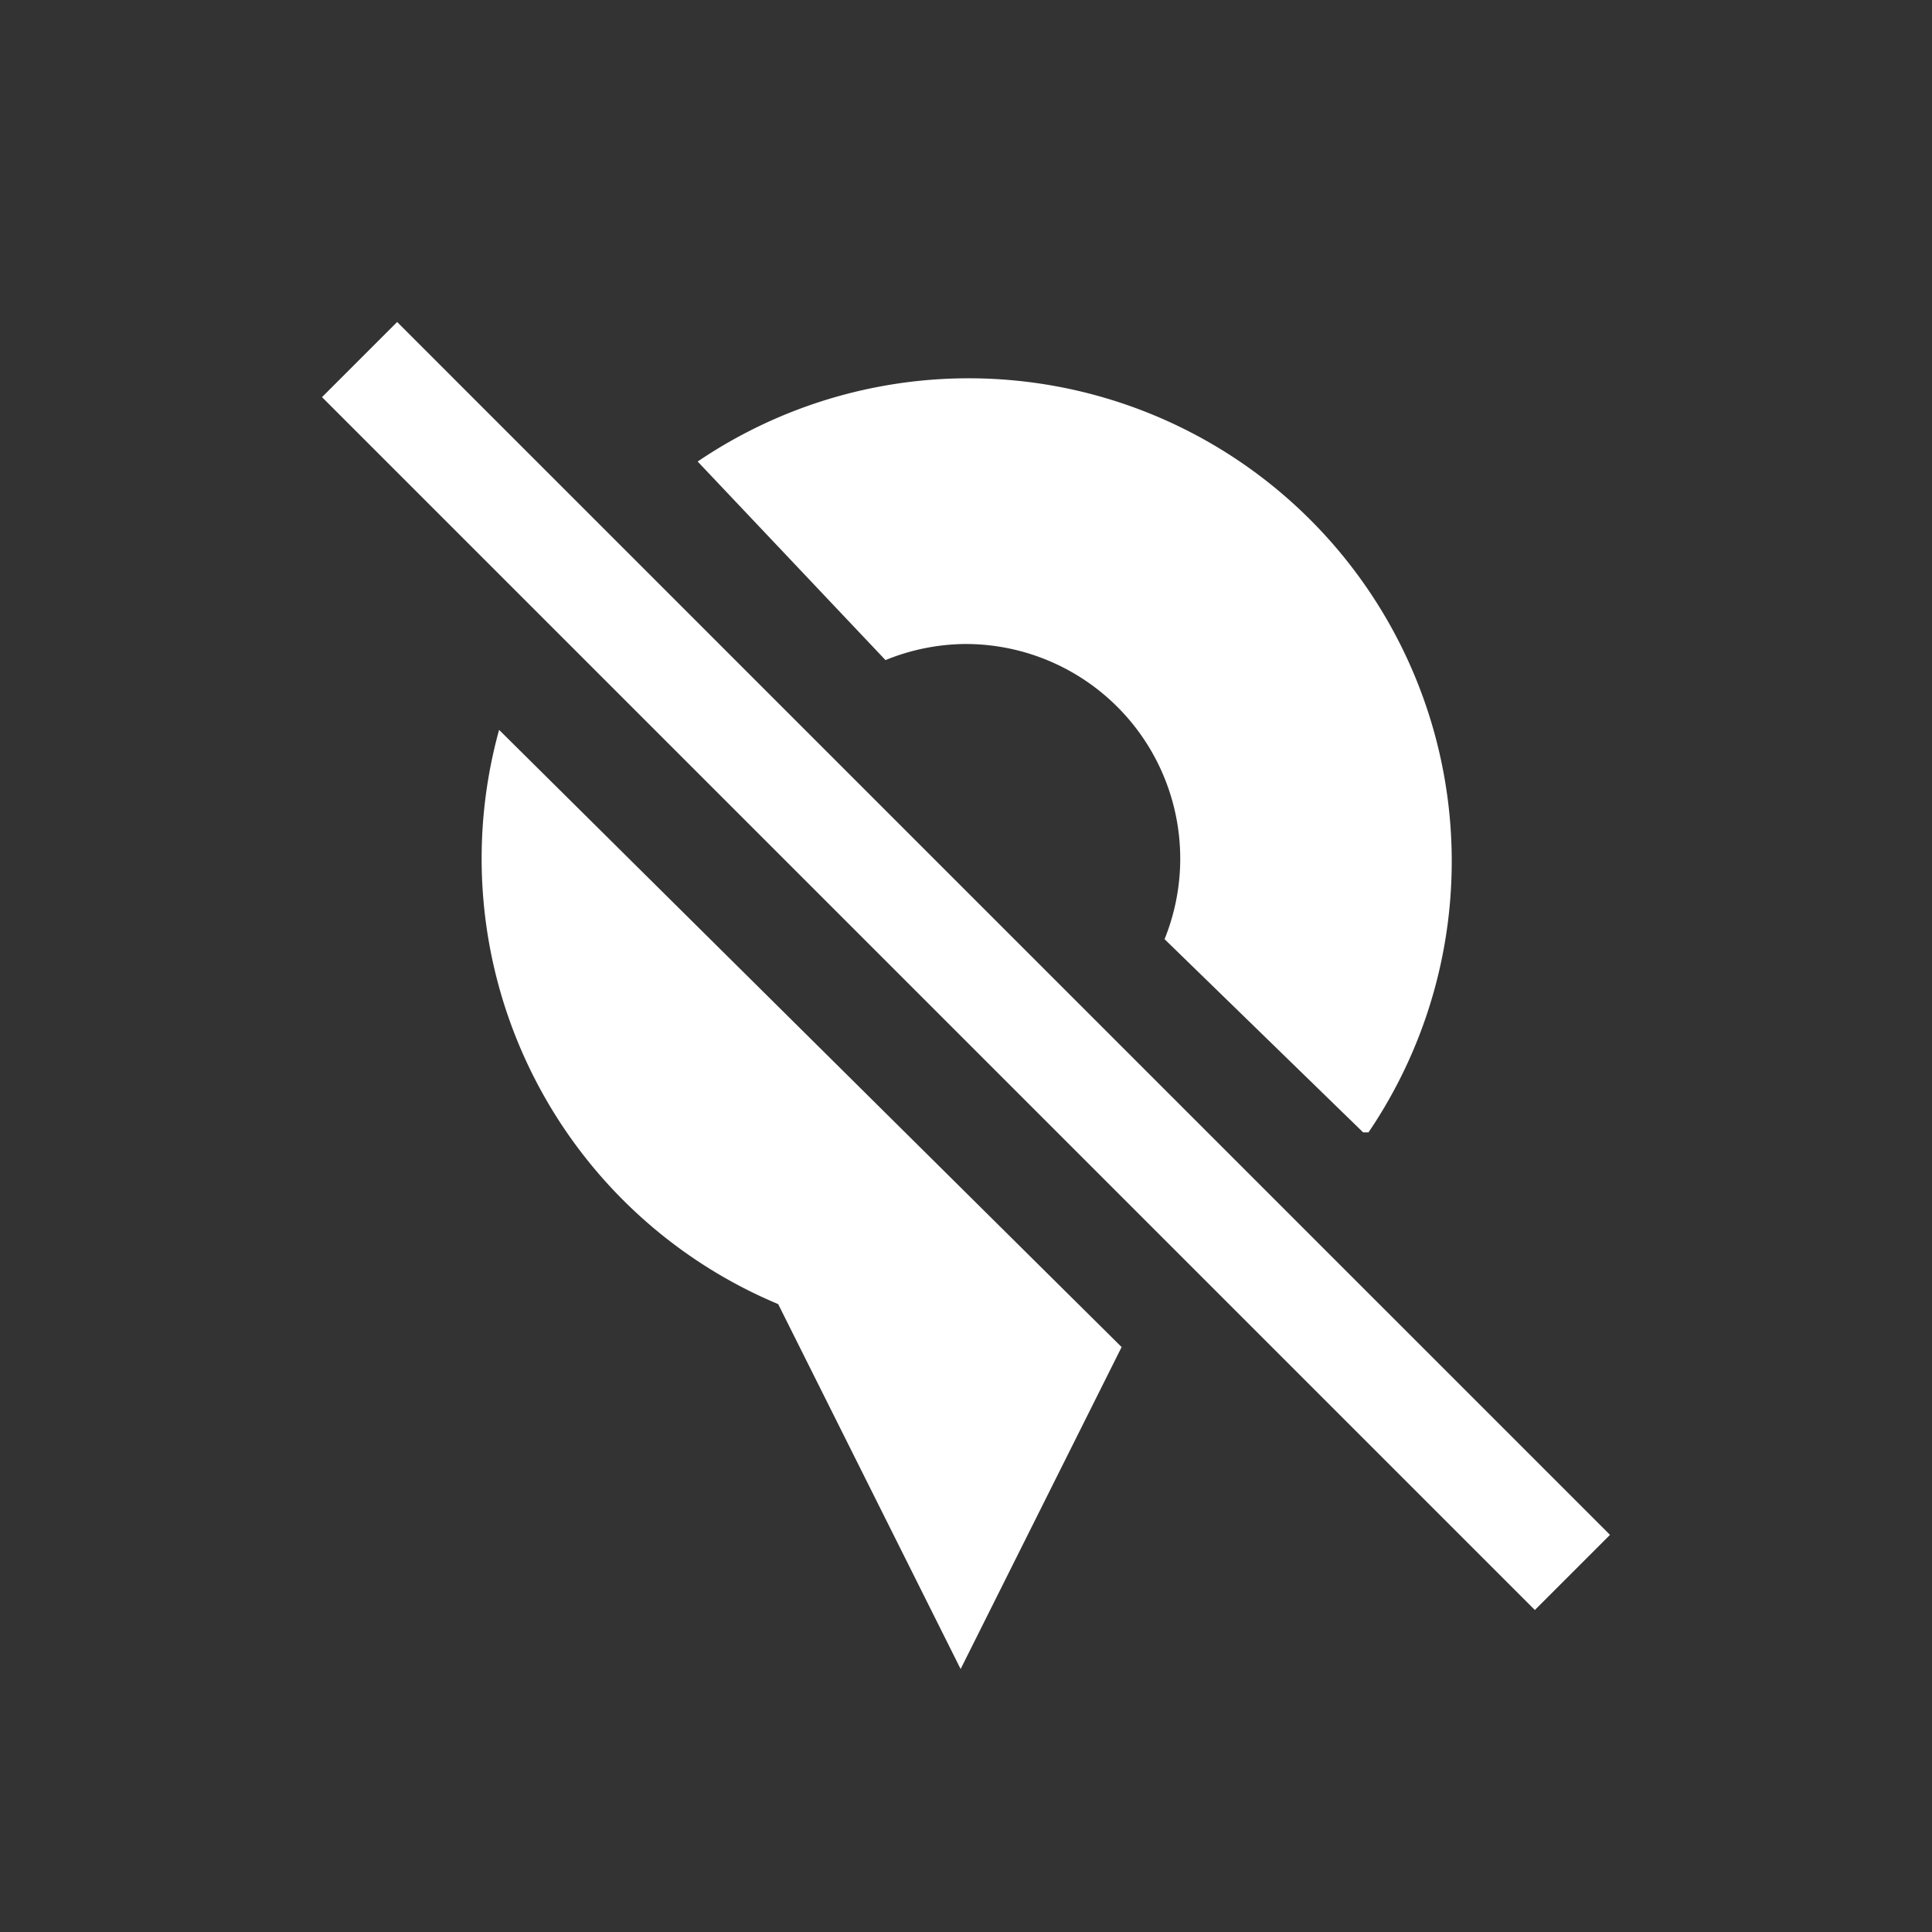 <svg width="36" height="36" viewBox="0 0 36 36" xmlns="http://www.w3.org/2000/svg"><rect x="0" y="0" width="36" height="36" fill="#333333" stroke="none"/><g fill="#FFF" fill-rule="evenodd"><path d="M25.4 21.1l-3.7-3.6A4 4 0 0 0 18 12a4 4 0 0 0-1.5.3L13 8.6a9 9 0 0 1 12.5 12.5zm-4.5 4l-3 6-3.4-6.8a9 9 0 0 1-5.2-10.7L21 25.2zM7.4 6L30 28.6 28.6 30 6 7.4z"/></g></svg>
